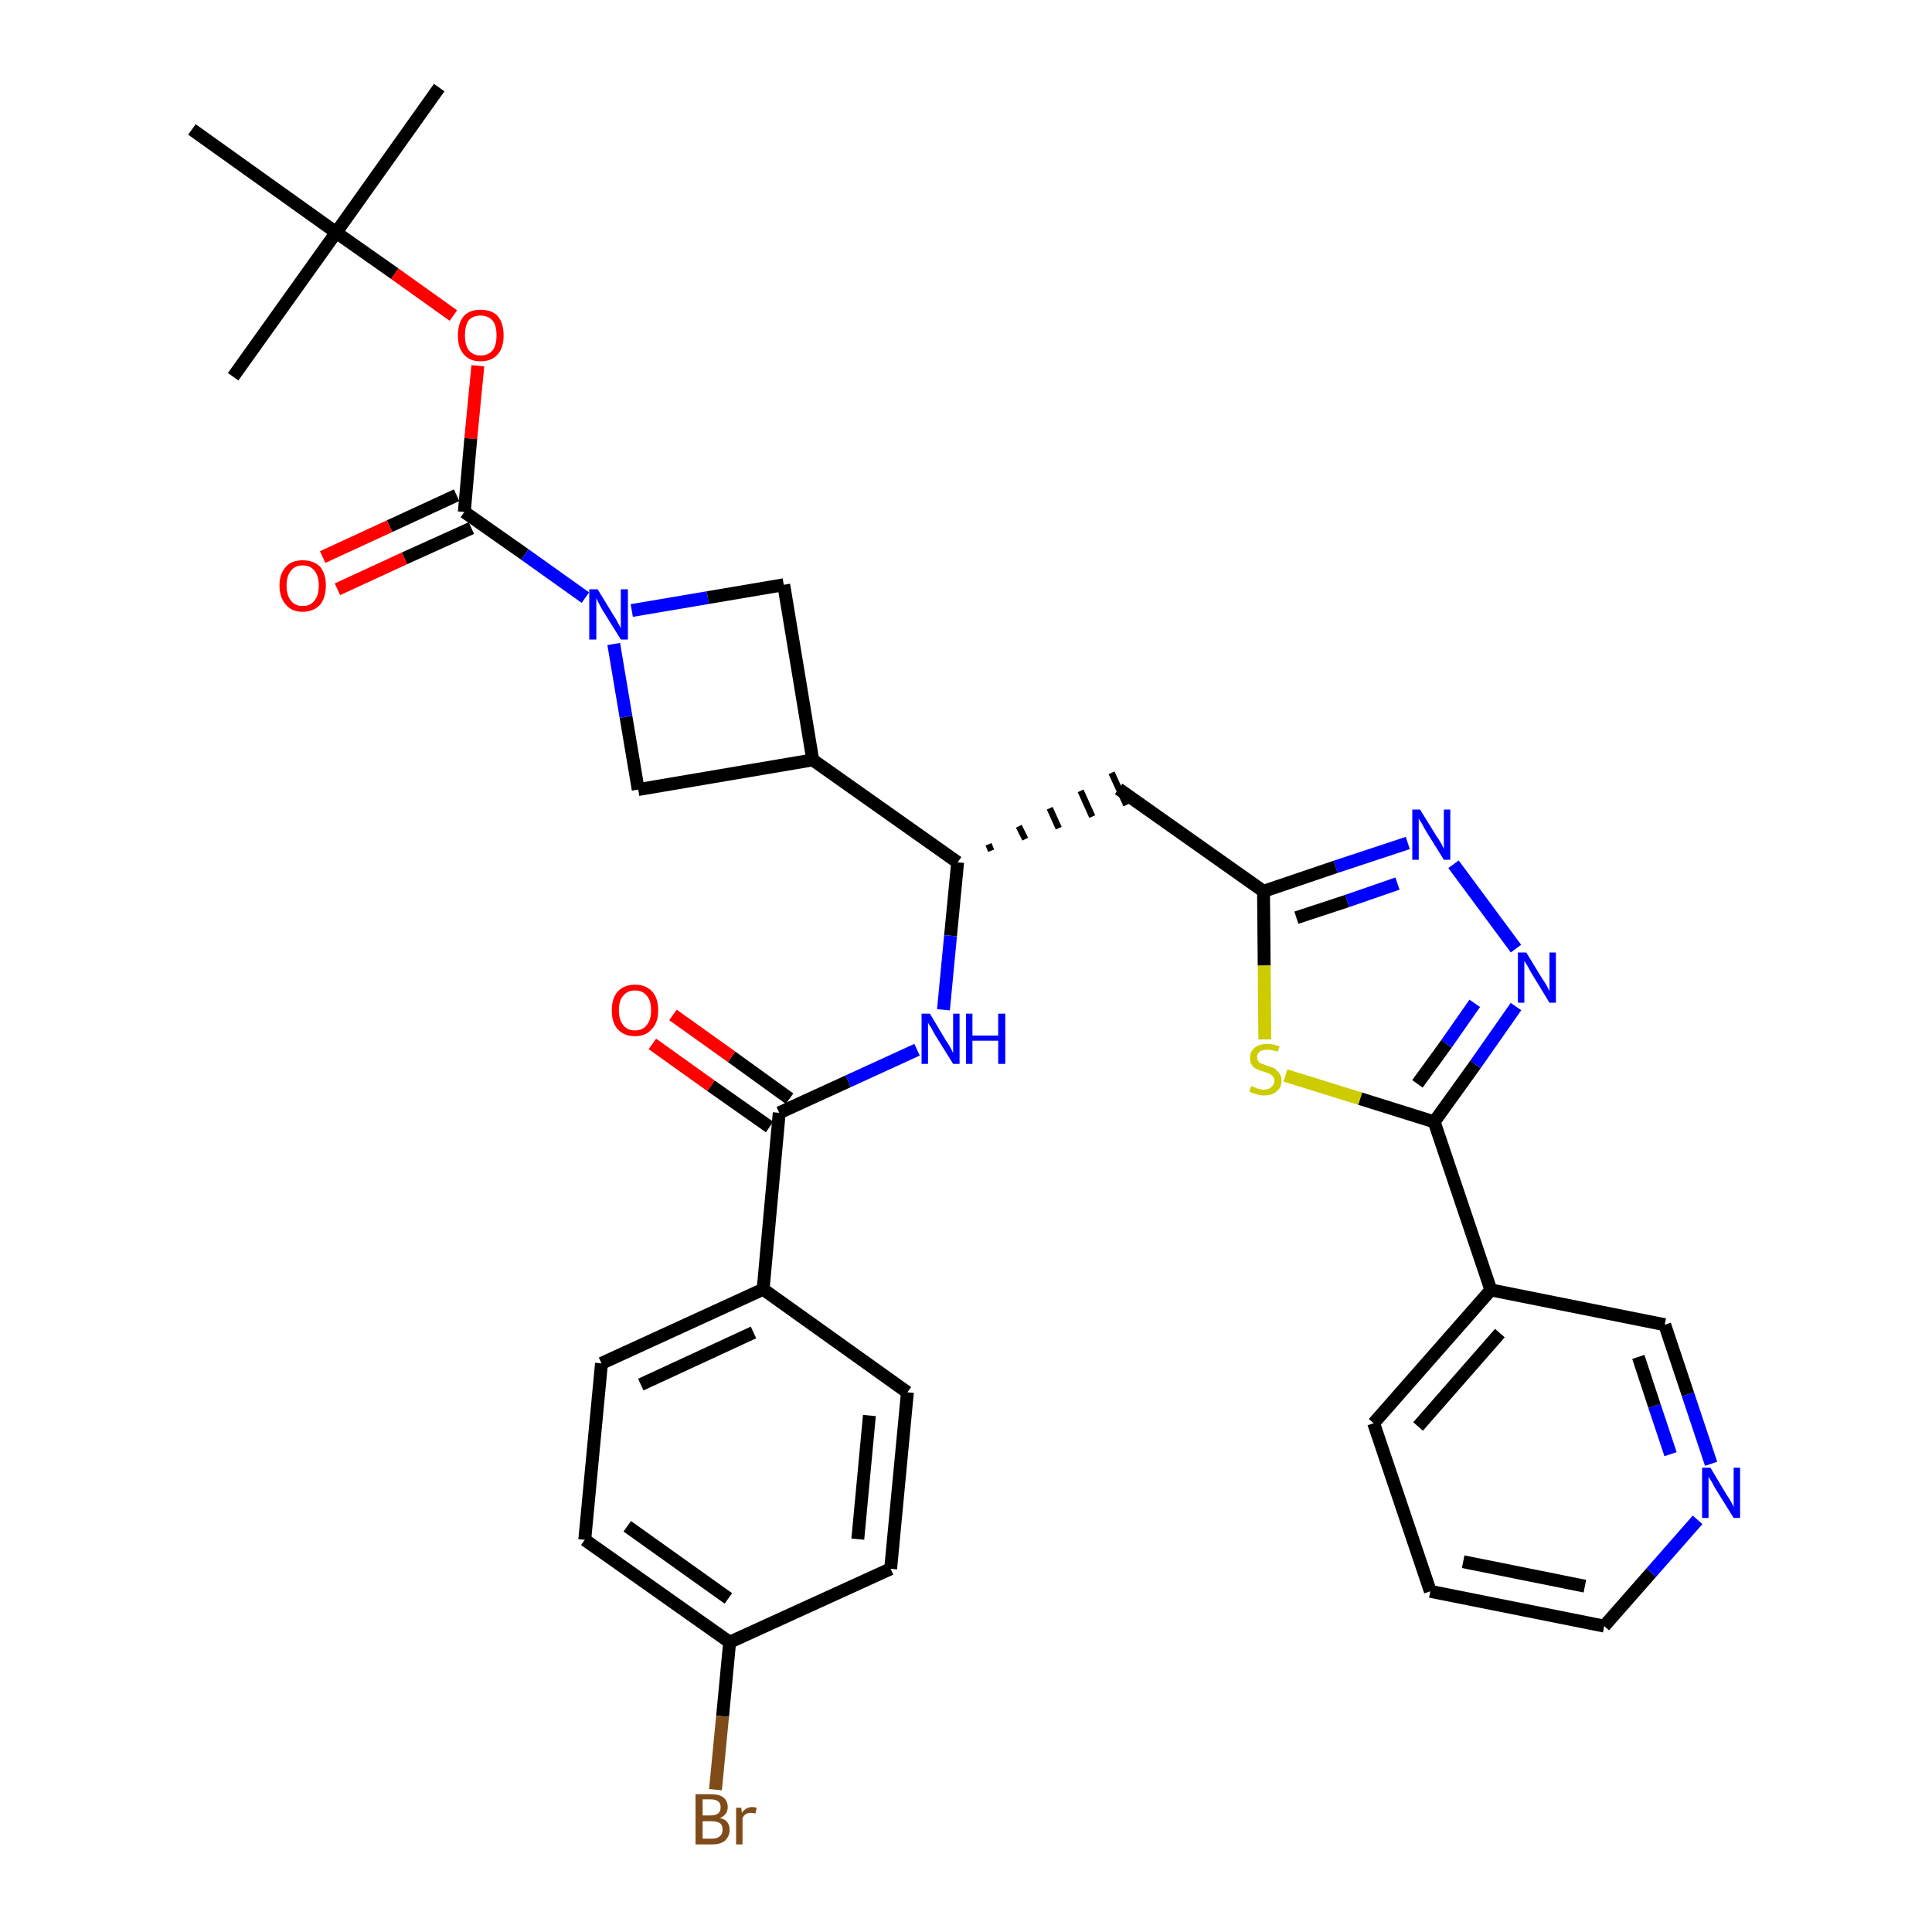 <?xml version='1.0' encoding='iso-8859-1'?>
<svg version='1.1' baseProfile='full'
              xmlns='http://www.w3.org/2000/svg'
                      xmlns:rdkit='http://www.rdkit.org/xml'
                      xmlns:xlink='http://www.w3.org/1999/xlink'
                  xml:space='preserve'
width='300px' height='300px' viewBox='0 0 300 300'>
<!-- END OF HEADER -->
<path class='bond-0 atom-0 atom-1' d='M 68.2,13.6 L 52.2,36.1' style='fill:none;fill-rule:evenodd;stroke:#000000;stroke-width:2.0px;stroke-linecap:butt;stroke-linejoin:miter;stroke-opacity:1' />
<path class='bond-1 atom-1 atom-2' d='M 52.2,36.1 L 36.2,58.5' style='fill:none;fill-rule:evenodd;stroke:#000000;stroke-width:2.0px;stroke-linecap:butt;stroke-linejoin:miter;stroke-opacity:1' />
<path class='bond-2 atom-1 atom-3' d='M 52.2,36.1 L 29.8,20.1' style='fill:none;fill-rule:evenodd;stroke:#000000;stroke-width:2.0px;stroke-linecap:butt;stroke-linejoin:miter;stroke-opacity:1' />
<path class='bond-3 atom-1 atom-4' d='M 52.2,36.1 L 61.3,42.5' style='fill:none;fill-rule:evenodd;stroke:#000000;stroke-width:2.0px;stroke-linecap:butt;stroke-linejoin:miter;stroke-opacity:1' />
<path class='bond-3 atom-1 atom-4' d='M 61.3,42.5 L 70.4,49.0' style='fill:none;fill-rule:evenodd;stroke:#FF0000;stroke-width:2.0px;stroke-linecap:butt;stroke-linejoin:miter;stroke-opacity:1' />
<path class='bond-4 atom-4 atom-5' d='M 74.2,56.8 L 73.1,68.1' style='fill:none;fill-rule:evenodd;stroke:#FF0000;stroke-width:2.0px;stroke-linecap:butt;stroke-linejoin:miter;stroke-opacity:1' />
<path class='bond-4 atom-4 atom-5' d='M 73.1,68.1 L 72.1,79.5' style='fill:none;fill-rule:evenodd;stroke:#000000;stroke-width:2.0px;stroke-linecap:butt;stroke-linejoin:miter;stroke-opacity:1' />
<path class='bond-5 atom-5 atom-6' d='M 70.9,76.9 L 60.5,81.7' style='fill:none;fill-rule:evenodd;stroke:#000000;stroke-width:2.0px;stroke-linecap:butt;stroke-linejoin:miter;stroke-opacity:1' />
<path class='bond-5 atom-5 atom-6' d='M 60.5,81.7 L 50.1,86.5' style='fill:none;fill-rule:evenodd;stroke:#FF0000;stroke-width:2.0px;stroke-linecap:butt;stroke-linejoin:miter;stroke-opacity:1' />
<path class='bond-5 atom-5 atom-6' d='M 73.2,82.0 L 62.8,86.7' style='fill:none;fill-rule:evenodd;stroke:#000000;stroke-width:2.0px;stroke-linecap:butt;stroke-linejoin:miter;stroke-opacity:1' />
<path class='bond-5 atom-5 atom-6' d='M 62.8,86.7 L 52.4,91.5' style='fill:none;fill-rule:evenodd;stroke:#FF0000;stroke-width:2.0px;stroke-linecap:butt;stroke-linejoin:miter;stroke-opacity:1' />
<path class='bond-6 atom-5 atom-7' d='M 72.1,79.5 L 81.5,86.1' style='fill:none;fill-rule:evenodd;stroke:#000000;stroke-width:2.0px;stroke-linecap:butt;stroke-linejoin:miter;stroke-opacity:1' />
<path class='bond-6 atom-5 atom-7' d='M 81.5,86.1 L 90.9,92.8' style='fill:none;fill-rule:evenodd;stroke:#0000FF;stroke-width:2.0px;stroke-linecap:butt;stroke-linejoin:miter;stroke-opacity:1' />
<path class='bond-7 atom-7 atom-8' d='M 98.1,94.8 L 109.9,92.8' style='fill:none;fill-rule:evenodd;stroke:#0000FF;stroke-width:2.0px;stroke-linecap:butt;stroke-linejoin:miter;stroke-opacity:1' />
<path class='bond-7 atom-7 atom-8' d='M 109.9,92.8 L 121.7,90.8' style='fill:none;fill-rule:evenodd;stroke:#000000;stroke-width:2.0px;stroke-linecap:butt;stroke-linejoin:miter;stroke-opacity:1' />
<path class='bond-33 atom-33 atom-7' d='M 99.1,122.6 L 97.2,111.3' style='fill:none;fill-rule:evenodd;stroke:#000000;stroke-width:2.0px;stroke-linecap:butt;stroke-linejoin:miter;stroke-opacity:1' />
<path class='bond-33 atom-33 atom-7' d='M 97.2,111.3 L 95.3,100.0' style='fill:none;fill-rule:evenodd;stroke:#0000FF;stroke-width:2.0px;stroke-linecap:butt;stroke-linejoin:miter;stroke-opacity:1' />
<path class='bond-8 atom-8 atom-9' d='M 121.7,90.8 L 126.2,118.0' style='fill:none;fill-rule:evenodd;stroke:#000000;stroke-width:2.0px;stroke-linecap:butt;stroke-linejoin:miter;stroke-opacity:1' />
<path class='bond-9 atom-9 atom-10' d='M 126.2,118.0 L 148.7,133.9' style='fill:none;fill-rule:evenodd;stroke:#000000;stroke-width:2.0px;stroke-linecap:butt;stroke-linejoin:miter;stroke-opacity:1' />
<path class='bond-32 atom-9 atom-33' d='M 126.2,118.0 L 99.1,122.6' style='fill:none;fill-rule:evenodd;stroke:#000000;stroke-width:2.0px;stroke-linecap:butt;stroke-linejoin:miter;stroke-opacity:1' />
<path class='bond-10 atom-10 atom-11' d='M 153.9,132.1 L 153.5,131.1' style='fill:none;fill-rule:evenodd;stroke:#000000;stroke-width:1.0px;stroke-linecap:butt;stroke-linejoin:miter;stroke-opacity:1' />
<path class='bond-10 atom-10 atom-11' d='M 159.2,130.3 L 158.2,128.3' style='fill:none;fill-rule:evenodd;stroke:#000000;stroke-width:1.0px;stroke-linecap:butt;stroke-linejoin:miter;stroke-opacity:1' />
<path class='bond-10 atom-10 atom-11' d='M 164.4,128.6 L 163.0,125.5' style='fill:none;fill-rule:evenodd;stroke:#000000;stroke-width:1.0px;stroke-linecap:butt;stroke-linejoin:miter;stroke-opacity:1' />
<path class='bond-10 atom-10 atom-11' d='M 169.6,126.8 L 167.8,122.8' style='fill:none;fill-rule:evenodd;stroke:#000000;stroke-width:1.0px;stroke-linecap:butt;stroke-linejoin:miter;stroke-opacity:1' />
<path class='bond-10 atom-10 atom-11' d='M 174.9,125.0 L 172.6,120.0' style='fill:none;fill-rule:evenodd;stroke:#000000;stroke-width:1.0px;stroke-linecap:butt;stroke-linejoin:miter;stroke-opacity:1' />
<path class='bond-22 atom-10 atom-23' d='M 148.7,133.9 L 147.6,145.3' style='fill:none;fill-rule:evenodd;stroke:#000000;stroke-width:2.0px;stroke-linecap:butt;stroke-linejoin:miter;stroke-opacity:1' />
<path class='bond-22 atom-10 atom-23' d='M 147.6,145.3 L 146.5,156.8' style='fill:none;fill-rule:evenodd;stroke:#0000FF;stroke-width:2.0px;stroke-linecap:butt;stroke-linejoin:miter;stroke-opacity:1' />
<path class='bond-11 atom-11 atom-12' d='M 173.7,122.5 L 196.2,138.4' style='fill:none;fill-rule:evenodd;stroke:#000000;stroke-width:2.0px;stroke-linecap:butt;stroke-linejoin:miter;stroke-opacity:1' />
<path class='bond-12 atom-12 atom-13' d='M 196.2,138.4 L 207.4,134.6' style='fill:none;fill-rule:evenodd;stroke:#000000;stroke-width:2.0px;stroke-linecap:butt;stroke-linejoin:miter;stroke-opacity:1' />
<path class='bond-12 atom-12 atom-13' d='M 207.4,134.6 L 218.6,130.9' style='fill:none;fill-rule:evenodd;stroke:#0000FF;stroke-width:2.0px;stroke-linecap:butt;stroke-linejoin:miter;stroke-opacity:1' />
<path class='bond-12 atom-12 atom-13' d='M 201.3,142.5 L 209.2,139.9' style='fill:none;fill-rule:evenodd;stroke:#000000;stroke-width:2.0px;stroke-linecap:butt;stroke-linejoin:miter;stroke-opacity:1' />
<path class='bond-12 atom-12 atom-13' d='M 209.2,139.9 L 217.0,137.2' style='fill:none;fill-rule:evenodd;stroke:#0000FF;stroke-width:2.0px;stroke-linecap:butt;stroke-linejoin:miter;stroke-opacity:1' />
<path class='bond-34 atom-22 atom-12' d='M 196.4,161.4 L 196.3,149.9' style='fill:none;fill-rule:evenodd;stroke:#CCCC00;stroke-width:2.0px;stroke-linecap:butt;stroke-linejoin:miter;stroke-opacity:1' />
<path class='bond-34 atom-22 atom-12' d='M 196.3,149.9 L 196.2,138.4' style='fill:none;fill-rule:evenodd;stroke:#000000;stroke-width:2.0px;stroke-linecap:butt;stroke-linejoin:miter;stroke-opacity:1' />
<path class='bond-13 atom-13 atom-14' d='M 225.7,134.2 L 235.4,147.3' style='fill:none;fill-rule:evenodd;stroke:#0000FF;stroke-width:2.0px;stroke-linecap:butt;stroke-linejoin:miter;stroke-opacity:1' />
<path class='bond-14 atom-14 atom-15' d='M 235.4,156.3 L 229.1,165.3' style='fill:none;fill-rule:evenodd;stroke:#0000FF;stroke-width:2.0px;stroke-linecap:butt;stroke-linejoin:miter;stroke-opacity:1' />
<path class='bond-14 atom-14 atom-15' d='M 229.1,165.3 L 222.7,174.2' style='fill:none;fill-rule:evenodd;stroke:#000000;stroke-width:2.0px;stroke-linecap:butt;stroke-linejoin:miter;stroke-opacity:1' />
<path class='bond-14 atom-14 atom-15' d='M 229.0,155.8 L 224.6,162.1' style='fill:none;fill-rule:evenodd;stroke:#0000FF;stroke-width:2.0px;stroke-linecap:butt;stroke-linejoin:miter;stroke-opacity:1' />
<path class='bond-14 atom-14 atom-15' d='M 224.6,162.1 L 220.1,168.3' style='fill:none;fill-rule:evenodd;stroke:#000000;stroke-width:2.0px;stroke-linecap:butt;stroke-linejoin:miter;stroke-opacity:1' />
<path class='bond-15 atom-15 atom-16' d='M 222.7,174.2 L 231.5,200.3' style='fill:none;fill-rule:evenodd;stroke:#000000;stroke-width:2.0px;stroke-linecap:butt;stroke-linejoin:miter;stroke-opacity:1' />
<path class='bond-21 atom-15 atom-22' d='M 222.7,174.2 L 211.2,170.6' style='fill:none;fill-rule:evenodd;stroke:#000000;stroke-width:2.0px;stroke-linecap:butt;stroke-linejoin:miter;stroke-opacity:1' />
<path class='bond-21 atom-15 atom-22' d='M 211.2,170.6 L 199.6,167.0' style='fill:none;fill-rule:evenodd;stroke:#CCCC00;stroke-width:2.0px;stroke-linecap:butt;stroke-linejoin:miter;stroke-opacity:1' />
<path class='bond-16 atom-16 atom-17' d='M 231.5,200.3 L 213.3,221.0' style='fill:none;fill-rule:evenodd;stroke:#000000;stroke-width:2.0px;stroke-linecap:butt;stroke-linejoin:miter;stroke-opacity:1' />
<path class='bond-16 atom-16 atom-17' d='M 232.9,207.0 L 220.2,221.5' style='fill:none;fill-rule:evenodd;stroke:#000000;stroke-width:2.0px;stroke-linecap:butt;stroke-linejoin:miter;stroke-opacity:1' />
<path class='bond-36 atom-21 atom-16' d='M 258.5,205.7 L 231.5,200.3' style='fill:none;fill-rule:evenodd;stroke:#000000;stroke-width:2.0px;stroke-linecap:butt;stroke-linejoin:miter;stroke-opacity:1' />
<path class='bond-17 atom-17 atom-18' d='M 213.3,221.0 L 222.1,247.1' style='fill:none;fill-rule:evenodd;stroke:#000000;stroke-width:2.0px;stroke-linecap:butt;stroke-linejoin:miter;stroke-opacity:1' />
<path class='bond-18 atom-18 atom-19' d='M 222.1,247.1 L 249.1,252.5' style='fill:none;fill-rule:evenodd;stroke:#000000;stroke-width:2.0px;stroke-linecap:butt;stroke-linejoin:miter;stroke-opacity:1' />
<path class='bond-18 atom-18 atom-19' d='M 227.2,242.5 L 246.1,246.3' style='fill:none;fill-rule:evenodd;stroke:#000000;stroke-width:2.0px;stroke-linecap:butt;stroke-linejoin:miter;stroke-opacity:1' />
<path class='bond-19 atom-19 atom-20' d='M 249.1,252.5 L 256.4,244.2' style='fill:none;fill-rule:evenodd;stroke:#000000;stroke-width:2.0px;stroke-linecap:butt;stroke-linejoin:miter;stroke-opacity:1' />
<path class='bond-19 atom-19 atom-20' d='M 256.4,244.2 L 263.6,236.0' style='fill:none;fill-rule:evenodd;stroke:#0000FF;stroke-width:2.0px;stroke-linecap:butt;stroke-linejoin:miter;stroke-opacity:1' />
<path class='bond-20 atom-20 atom-21' d='M 265.7,227.3 L 262.1,216.5' style='fill:none;fill-rule:evenodd;stroke:#0000FF;stroke-width:2.0px;stroke-linecap:butt;stroke-linejoin:miter;stroke-opacity:1' />
<path class='bond-20 atom-20 atom-21' d='M 262.1,216.5 L 258.5,205.7' style='fill:none;fill-rule:evenodd;stroke:#000000;stroke-width:2.0px;stroke-linecap:butt;stroke-linejoin:miter;stroke-opacity:1' />
<path class='bond-20 atom-20 atom-21' d='M 259.4,225.8 L 256.9,218.3' style='fill:none;fill-rule:evenodd;stroke:#0000FF;stroke-width:2.0px;stroke-linecap:butt;stroke-linejoin:miter;stroke-opacity:1' />
<path class='bond-20 atom-20 atom-21' d='M 256.9,218.3 L 254.4,210.7' style='fill:none;fill-rule:evenodd;stroke:#000000;stroke-width:2.0px;stroke-linecap:butt;stroke-linejoin:miter;stroke-opacity:1' />
<path class='bond-23 atom-23 atom-24' d='M 142.4,163.0 L 131.7,167.9' style='fill:none;fill-rule:evenodd;stroke:#0000FF;stroke-width:2.0px;stroke-linecap:butt;stroke-linejoin:miter;stroke-opacity:1' />
<path class='bond-23 atom-23 atom-24' d='M 131.7,167.9 L 121.0,172.8' style='fill:none;fill-rule:evenodd;stroke:#000000;stroke-width:2.0px;stroke-linecap:butt;stroke-linejoin:miter;stroke-opacity:1' />
<path class='bond-24 atom-24 atom-25' d='M 122.6,170.6 L 113.6,164.1' style='fill:none;fill-rule:evenodd;stroke:#000000;stroke-width:2.0px;stroke-linecap:butt;stroke-linejoin:miter;stroke-opacity:1' />
<path class='bond-24 atom-24 atom-25' d='M 113.6,164.1 L 104.5,157.6' style='fill:none;fill-rule:evenodd;stroke:#FF0000;stroke-width:2.0px;stroke-linecap:butt;stroke-linejoin:miter;stroke-opacity:1' />
<path class='bond-24 atom-24 atom-25' d='M 119.5,175.0 L 110.4,168.6' style='fill:none;fill-rule:evenodd;stroke:#000000;stroke-width:2.0px;stroke-linecap:butt;stroke-linejoin:miter;stroke-opacity:1' />
<path class='bond-24 atom-24 atom-25' d='M 110.4,168.6 L 101.3,162.1' style='fill:none;fill-rule:evenodd;stroke:#FF0000;stroke-width:2.0px;stroke-linecap:butt;stroke-linejoin:miter;stroke-opacity:1' />
<path class='bond-25 atom-24 atom-26' d='M 121.0,172.8 L 118.5,200.2' style='fill:none;fill-rule:evenodd;stroke:#000000;stroke-width:2.0px;stroke-linecap:butt;stroke-linejoin:miter;stroke-opacity:1' />
<path class='bond-26 atom-26 atom-27' d='M 118.5,200.2 L 93.4,211.7' style='fill:none;fill-rule:evenodd;stroke:#000000;stroke-width:2.0px;stroke-linecap:butt;stroke-linejoin:miter;stroke-opacity:1' />
<path class='bond-26 atom-26 atom-27' d='M 117.0,206.9 L 99.5,215.0' style='fill:none;fill-rule:evenodd;stroke:#000000;stroke-width:2.0px;stroke-linecap:butt;stroke-linejoin:miter;stroke-opacity:1' />
<path class='bond-35 atom-32 atom-26' d='M 140.9,216.2 L 118.5,200.2' style='fill:none;fill-rule:evenodd;stroke:#000000;stroke-width:2.0px;stroke-linecap:butt;stroke-linejoin:miter;stroke-opacity:1' />
<path class='bond-27 atom-27 atom-28' d='M 93.4,211.7 L 90.8,239.1' style='fill:none;fill-rule:evenodd;stroke:#000000;stroke-width:2.0px;stroke-linecap:butt;stroke-linejoin:miter;stroke-opacity:1' />
<path class='bond-28 atom-28 atom-29' d='M 90.8,239.1 L 113.3,255.0' style='fill:none;fill-rule:evenodd;stroke:#000000;stroke-width:2.0px;stroke-linecap:butt;stroke-linejoin:miter;stroke-opacity:1' />
<path class='bond-28 atom-28 atom-29' d='M 97.4,237.0 L 113.1,248.2' style='fill:none;fill-rule:evenodd;stroke:#000000;stroke-width:2.0px;stroke-linecap:butt;stroke-linejoin:miter;stroke-opacity:1' />
<path class='bond-29 atom-29 atom-30' d='M 113.3,255.0 L 112.2,266.5' style='fill:none;fill-rule:evenodd;stroke:#000000;stroke-width:2.0px;stroke-linecap:butt;stroke-linejoin:miter;stroke-opacity:1' />
<path class='bond-29 atom-29 atom-30' d='M 112.2,266.5 L 111.1,277.9' style='fill:none;fill-rule:evenodd;stroke:#7F4C19;stroke-width:2.0px;stroke-linecap:butt;stroke-linejoin:miter;stroke-opacity:1' />
<path class='bond-30 atom-29 atom-31' d='M 113.3,255.0 L 138.3,243.6' style='fill:none;fill-rule:evenodd;stroke:#000000;stroke-width:2.0px;stroke-linecap:butt;stroke-linejoin:miter;stroke-opacity:1' />
<path class='bond-31 atom-31 atom-32' d='M 138.3,243.6 L 140.9,216.2' style='fill:none;fill-rule:evenodd;stroke:#000000;stroke-width:2.0px;stroke-linecap:butt;stroke-linejoin:miter;stroke-opacity:1' />
<path class='bond-31 atom-31 atom-32' d='M 133.2,239.0 L 135.0,219.8' style='fill:none;fill-rule:evenodd;stroke:#000000;stroke-width:2.0px;stroke-linecap:butt;stroke-linejoin:miter;stroke-opacity:1' />
<path  class='atom-4' d='M 71.1 52.1
Q 71.1 50.2, 72.0 49.1
Q 72.9 48.1, 74.6 48.1
Q 76.4 48.1, 77.3 49.1
Q 78.2 50.2, 78.2 52.1
Q 78.2 54.0, 77.3 55.0
Q 76.4 56.1, 74.6 56.1
Q 72.9 56.1, 72.0 55.0
Q 71.1 54.0, 71.1 52.1
M 74.6 55.2
Q 75.8 55.2, 76.5 54.4
Q 77.1 53.6, 77.1 52.1
Q 77.1 50.5, 76.5 49.8
Q 75.8 49.0, 74.6 49.0
Q 73.5 49.0, 72.8 49.7
Q 72.2 50.5, 72.2 52.1
Q 72.2 53.6, 72.8 54.4
Q 73.5 55.2, 74.6 55.2
' fill='#FF0000'/>
<path  class='atom-6' d='M 43.4 90.9
Q 43.4 89.1, 44.4 88.0
Q 45.3 87.0, 47.0 87.0
Q 48.7 87.0, 49.7 88.0
Q 50.6 89.1, 50.6 90.9
Q 50.6 92.8, 49.7 93.9
Q 48.7 95.0, 47.0 95.0
Q 45.3 95.0, 44.4 93.9
Q 43.4 92.8, 43.4 90.9
M 47.0 94.1
Q 48.2 94.1, 48.8 93.3
Q 49.5 92.5, 49.5 90.9
Q 49.5 89.4, 48.8 88.6
Q 48.2 87.8, 47.0 87.8
Q 45.8 87.8, 45.2 88.6
Q 44.5 89.4, 44.5 90.9
Q 44.5 92.5, 45.2 93.3
Q 45.8 94.1, 47.0 94.1
' fill='#FF0000'/>
<path  class='atom-7' d='M 92.8 91.5
L 95.3 95.6
Q 95.6 96.0, 96.0 96.8
Q 96.4 97.5, 96.4 97.6
L 96.4 91.5
L 97.5 91.5
L 97.5 99.3
L 96.4 99.3
L 93.6 94.8
Q 93.3 94.3, 93.0 93.7
Q 92.7 93.1, 92.6 92.9
L 92.6 99.3
L 91.5 99.3
L 91.5 91.5
L 92.8 91.5
' fill='#0000FF'/>
<path  class='atom-13' d='M 220.5 125.7
L 223.1 129.9
Q 223.4 130.3, 223.8 131.0
Q 224.2 131.8, 224.2 131.8
L 224.2 125.7
L 225.2 125.7
L 225.2 133.5
L 224.2 133.5
L 221.4 129.0
Q 221.1 128.5, 220.8 127.9
Q 220.4 127.3, 220.3 127.1
L 220.3 133.5
L 219.3 133.5
L 219.3 125.7
L 220.5 125.7
' fill='#0000FF'/>
<path  class='atom-14' d='M 237.0 147.9
L 239.5 152.0
Q 239.8 152.4, 240.2 153.1
Q 240.6 153.9, 240.6 153.9
L 240.6 147.9
L 241.6 147.9
L 241.6 155.7
L 240.6 155.7
L 237.8 151.1
Q 237.5 150.6, 237.2 150.0
Q 236.8 149.4, 236.7 149.2
L 236.7 155.7
L 235.7 155.7
L 235.7 147.9
L 237.0 147.9
' fill='#0000FF'/>
<path  class='atom-20' d='M 265.6 227.9
L 268.1 232.1
Q 268.4 232.5, 268.8 233.2
Q 269.2 234.0, 269.2 234.0
L 269.2 227.9
L 270.2 227.9
L 270.2 235.7
L 269.2 235.7
L 266.4 231.2
Q 266.1 230.7, 265.8 230.1
Q 265.4 229.5, 265.3 229.3
L 265.3 235.7
L 264.3 235.7
L 264.3 227.9
L 265.6 227.9
' fill='#0000FF'/>
<path  class='atom-22' d='M 194.3 168.6
Q 194.3 168.7, 194.7 168.8
Q 195.1 169.0, 195.5 169.1
Q 195.9 169.2, 196.3 169.2
Q 197.0 169.2, 197.4 168.8
Q 197.9 168.4, 197.9 167.8
Q 197.9 167.4, 197.6 167.1
Q 197.4 166.9, 197.1 166.7
Q 196.8 166.6, 196.2 166.4
Q 195.5 166.2, 195.1 166.0
Q 194.7 165.8, 194.4 165.4
Q 194.1 165.0, 194.1 164.3
Q 194.1 163.3, 194.8 162.7
Q 195.5 162.1, 196.8 162.1
Q 197.7 162.1, 198.7 162.5
L 198.4 163.3
Q 197.5 163.0, 196.8 163.0
Q 196.0 163.0, 195.6 163.3
Q 195.2 163.6, 195.2 164.1
Q 195.2 164.5, 195.4 164.8
Q 195.6 165.1, 196.0 165.2
Q 196.3 165.3, 196.8 165.5
Q 197.5 165.7, 197.9 165.9
Q 198.3 166.2, 198.6 166.6
Q 199.0 167.1, 199.0 167.8
Q 199.0 168.9, 198.2 169.5
Q 197.5 170.1, 196.3 170.1
Q 195.6 170.1, 195.1 169.9
Q 194.6 169.8, 194.0 169.5
L 194.3 168.6
' fill='#CCCC00'/>
<path  class='atom-23' d='M 144.4 157.4
L 146.9 161.6
Q 147.2 162.0, 147.6 162.7
Q 148.0 163.5, 148.0 163.5
L 148.0 157.4
L 149.0 157.4
L 149.0 165.2
L 148.0 165.2
L 145.2 160.7
Q 144.9 160.2, 144.6 159.6
Q 144.2 159.0, 144.1 158.8
L 144.1 165.2
L 143.1 165.2
L 143.1 157.4
L 144.4 157.4
' fill='#0000FF'/>
<path  class='atom-23' d='M 150.0 157.4
L 151.0 157.4
L 151.0 160.8
L 155.0 160.8
L 155.0 157.4
L 156.1 157.4
L 156.1 165.2
L 155.0 165.2
L 155.0 161.6
L 151.0 161.6
L 151.0 165.2
L 150.0 165.2
L 150.0 157.4
' fill='#0000FF'/>
<path  class='atom-25' d='M 95.0 156.9
Q 95.0 155.0, 95.9 154.0
Q 96.9 152.9, 98.6 152.9
Q 100.3 152.9, 101.3 154.0
Q 102.2 155.0, 102.2 156.9
Q 102.2 158.8, 101.2 159.8
Q 100.3 160.9, 98.6 160.9
Q 96.9 160.9, 95.9 159.8
Q 95.0 158.8, 95.0 156.9
M 98.6 160.0
Q 99.8 160.0, 100.4 159.2
Q 101.1 158.4, 101.1 156.9
Q 101.1 155.3, 100.4 154.6
Q 99.8 153.8, 98.6 153.8
Q 97.4 153.8, 96.8 154.6
Q 96.1 155.3, 96.1 156.9
Q 96.1 158.4, 96.8 159.2
Q 97.4 160.0, 98.6 160.0
' fill='#FF0000'/>
<path  class='atom-30' d='M 111.8 282.3
Q 112.6 282.5, 112.9 282.9
Q 113.3 283.4, 113.3 284.1
Q 113.3 285.1, 112.6 285.8
Q 111.9 286.4, 110.6 286.4
L 108.0 286.4
L 108.0 278.6
L 110.3 278.6
Q 111.7 278.6, 112.3 279.1
Q 113.0 279.6, 113.0 280.6
Q 113.0 281.8, 111.8 282.3
M 109.1 279.4
L 109.1 281.9
L 110.3 281.9
Q 111.1 281.9, 111.5 281.6
Q 111.9 281.3, 111.9 280.6
Q 111.9 279.4, 110.3 279.4
L 109.1 279.4
M 110.6 285.5
Q 111.4 285.5, 111.8 285.1
Q 112.2 284.8, 112.2 284.1
Q 112.2 283.4, 111.8 283.1
Q 111.3 282.8, 110.5 282.8
L 109.1 282.8
L 109.1 285.5
L 110.6 285.5
' fill='#7F4C19'/>
<path  class='atom-30' d='M 115.1 280.7
L 115.2 281.5
Q 115.8 280.6, 116.8 280.6
Q 117.1 280.6, 117.5 280.7
L 117.3 281.6
Q 116.9 281.5, 116.6 281.5
Q 116.1 281.5, 115.8 281.7
Q 115.5 281.9, 115.3 282.3
L 115.3 286.4
L 114.3 286.4
L 114.3 280.7
L 115.1 280.7
' fill='#7F4C19'/>
</svg>
